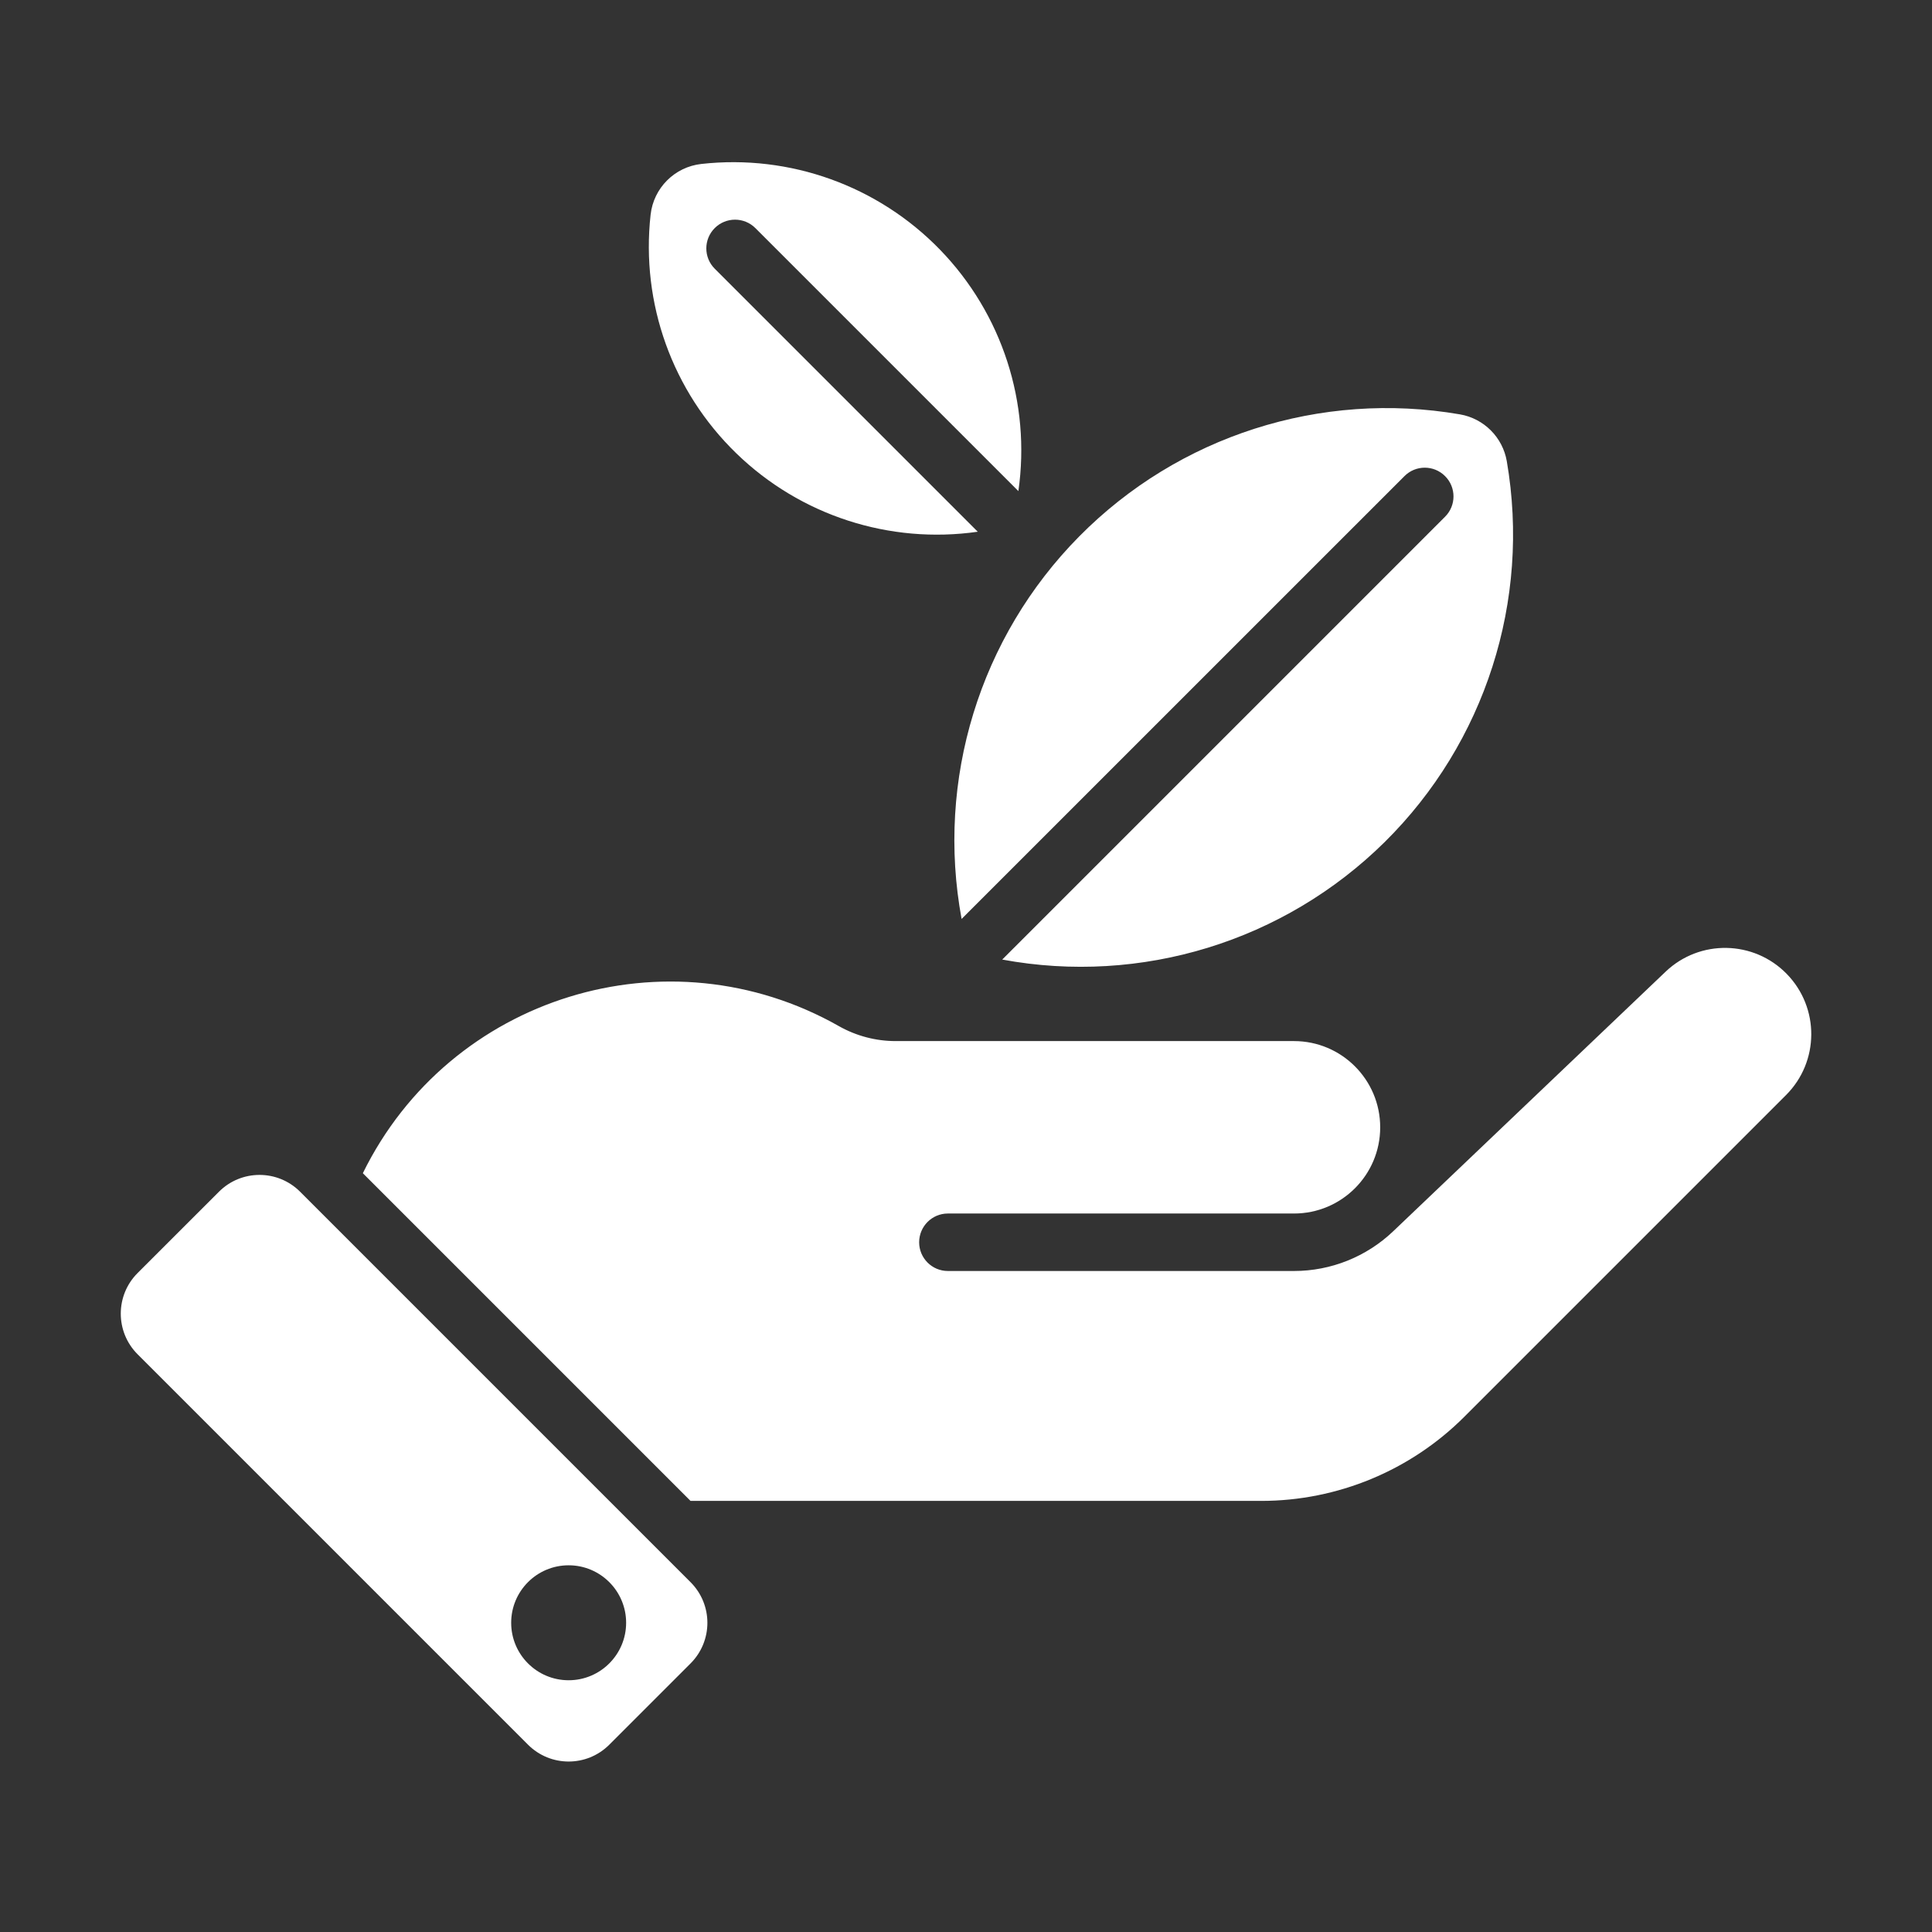 <?xml version="1.0" encoding="UTF-8"?>
<!DOCTYPE svg PUBLIC "-//W3C//DTD SVG 1.1//EN" "http://www.w3.org/Graphics/SVG/1.1/DTD/svg11.dtd">
<!-- Creator: CorelDRAW -->
<svg xmlns="http://www.w3.org/2000/svg" xml:space="preserve" width="36px" height="36px" version="1.1" style="shape-rendering:geometricPrecision; text-rendering:geometricPrecision; image-rendering:optimizeQuality; fill-rule:evenodd; clip-rule:evenodd"
viewBox="0 0 36 36"
 xmlns:xlink="http://www.w3.org/1999/xlink"
 xmlns:xodm="http://www.corel.com/coreldraw/odm/2003">
 <rect x="0" y="0" width="36" height="36" fill="#333333" stroke="none"/>
 <defs>
  <style type="text/css">
   <![CDATA[
    .fil0 {fill:none}
    .fil1 {fill:white}
   ]]>
  </style>
 </defs>
 <g id="Default">
  <g id="_1653802780736">
   <rect class="fil0" width="36" height="36"/>
   <path class="fil1" d="M14.075 4.25c-0.209,-0.209 -0.548,-0.209 -0.757,0 -0.209,0.209 -0.209,0.548 0,0.757 1.634,1.634 3.267,3.268 4.901,4.901 -1.645,0.236 -3.305,-0.303 -4.498,-1.46 -1.192,-1.155 -1.782,-2.797 -1.598,-4.447 0.055,-0.498 0.448,-0.891 0.946,-0.946 1.65,-0.184 3.292,0.407 4.448,1.599 1.156,1.193 1.694,2.853 1.459,4.497 -1.633,-1.634 -3.267,-3.267 -4.901,-4.901zm-3.479 24.917c0.591,0 1.071,0.48 1.071,1.071 0,0.591 -0.48,1.071 -1.071,1.071 -0.592,0 -1.071,-0.48 -1.071,-1.071 0,-0.591 0.479,-1.071 1.071,-1.071zm-5.003 -6.96c-0.418,-0.419 -1.096,-0.419 -1.514,0 -0.505,0.504 -1.01,1.009 -1.515,1.514 -0.418,0.418 -0.418,1.096 0,1.514 2.425,2.425 4.85,4.85 7.275,7.275 0.418,0.418 1.096,0.418 1.514,0 0.505,-0.505 1.009,-1.01 1.514,-1.514 0.419,-0.419 0.419,-1.096 0,-1.515 -2.425,-2.425 -4.849,-4.849 -7.274,-7.274zm21.694 4.191c1.997,-1.997 3.995,-3.995 5.993,-5.993 0.622,-0.622 0.628,-1.628 0.013,-2.258 -0.614,-0.629 -1.621,-0.648 -2.257,-0.041 -1.693,1.612 -3.385,3.225 -5.077,4.838 -0.498,0.474 -1.159,0.739 -1.847,0.739 -2.15,0 -4.3,0 -6.45,0 -0.295,0 -0.535,-0.24 -0.535,-0.535 0,-0.296 0.24,-0.536 0.535,-0.536 2.15,0 4.3,0 6.45,0 0.887,0 1.606,-0.719 1.606,-1.606 0,-0.887 -0.719,-1.607 -1.606,-1.607 -2.474,0 -4.948,0 -7.423,0 -0.37,0 -0.734,-0.096 -1.056,-0.278 -3.194,-1.812 -7.255,-0.557 -8.872,2.74 2.036,2.035 4.071,4.07 6.106,6.106 3.545,0 7.089,0 10.634,0 1.42,0 2.782,-0.565 3.786,-1.569zm0.79 -17.804c0.447,2.596 -0.403,5.246 -2.276,7.097 -1.875,1.851 -4.535,2.669 -7.126,2.189 2.751,-2.75 5.501,-5.501 8.252,-8.252 0.209,-0.208 0.209,-0.548 0,-0.756 -0.209,-0.21 -0.548,-0.21 -0.757,0 -2.751,2.75 -5.501,5.5 -8.252,8.251 -0.48,-2.591 0.338,-5.253 2.19,-7.126 1.851,-1.874 4.501,-2.723 7.096,-2.276 0.446,0.077 0.796,0.427 0.873,0.873z"/>
  </g>
 </g>
</svg>
